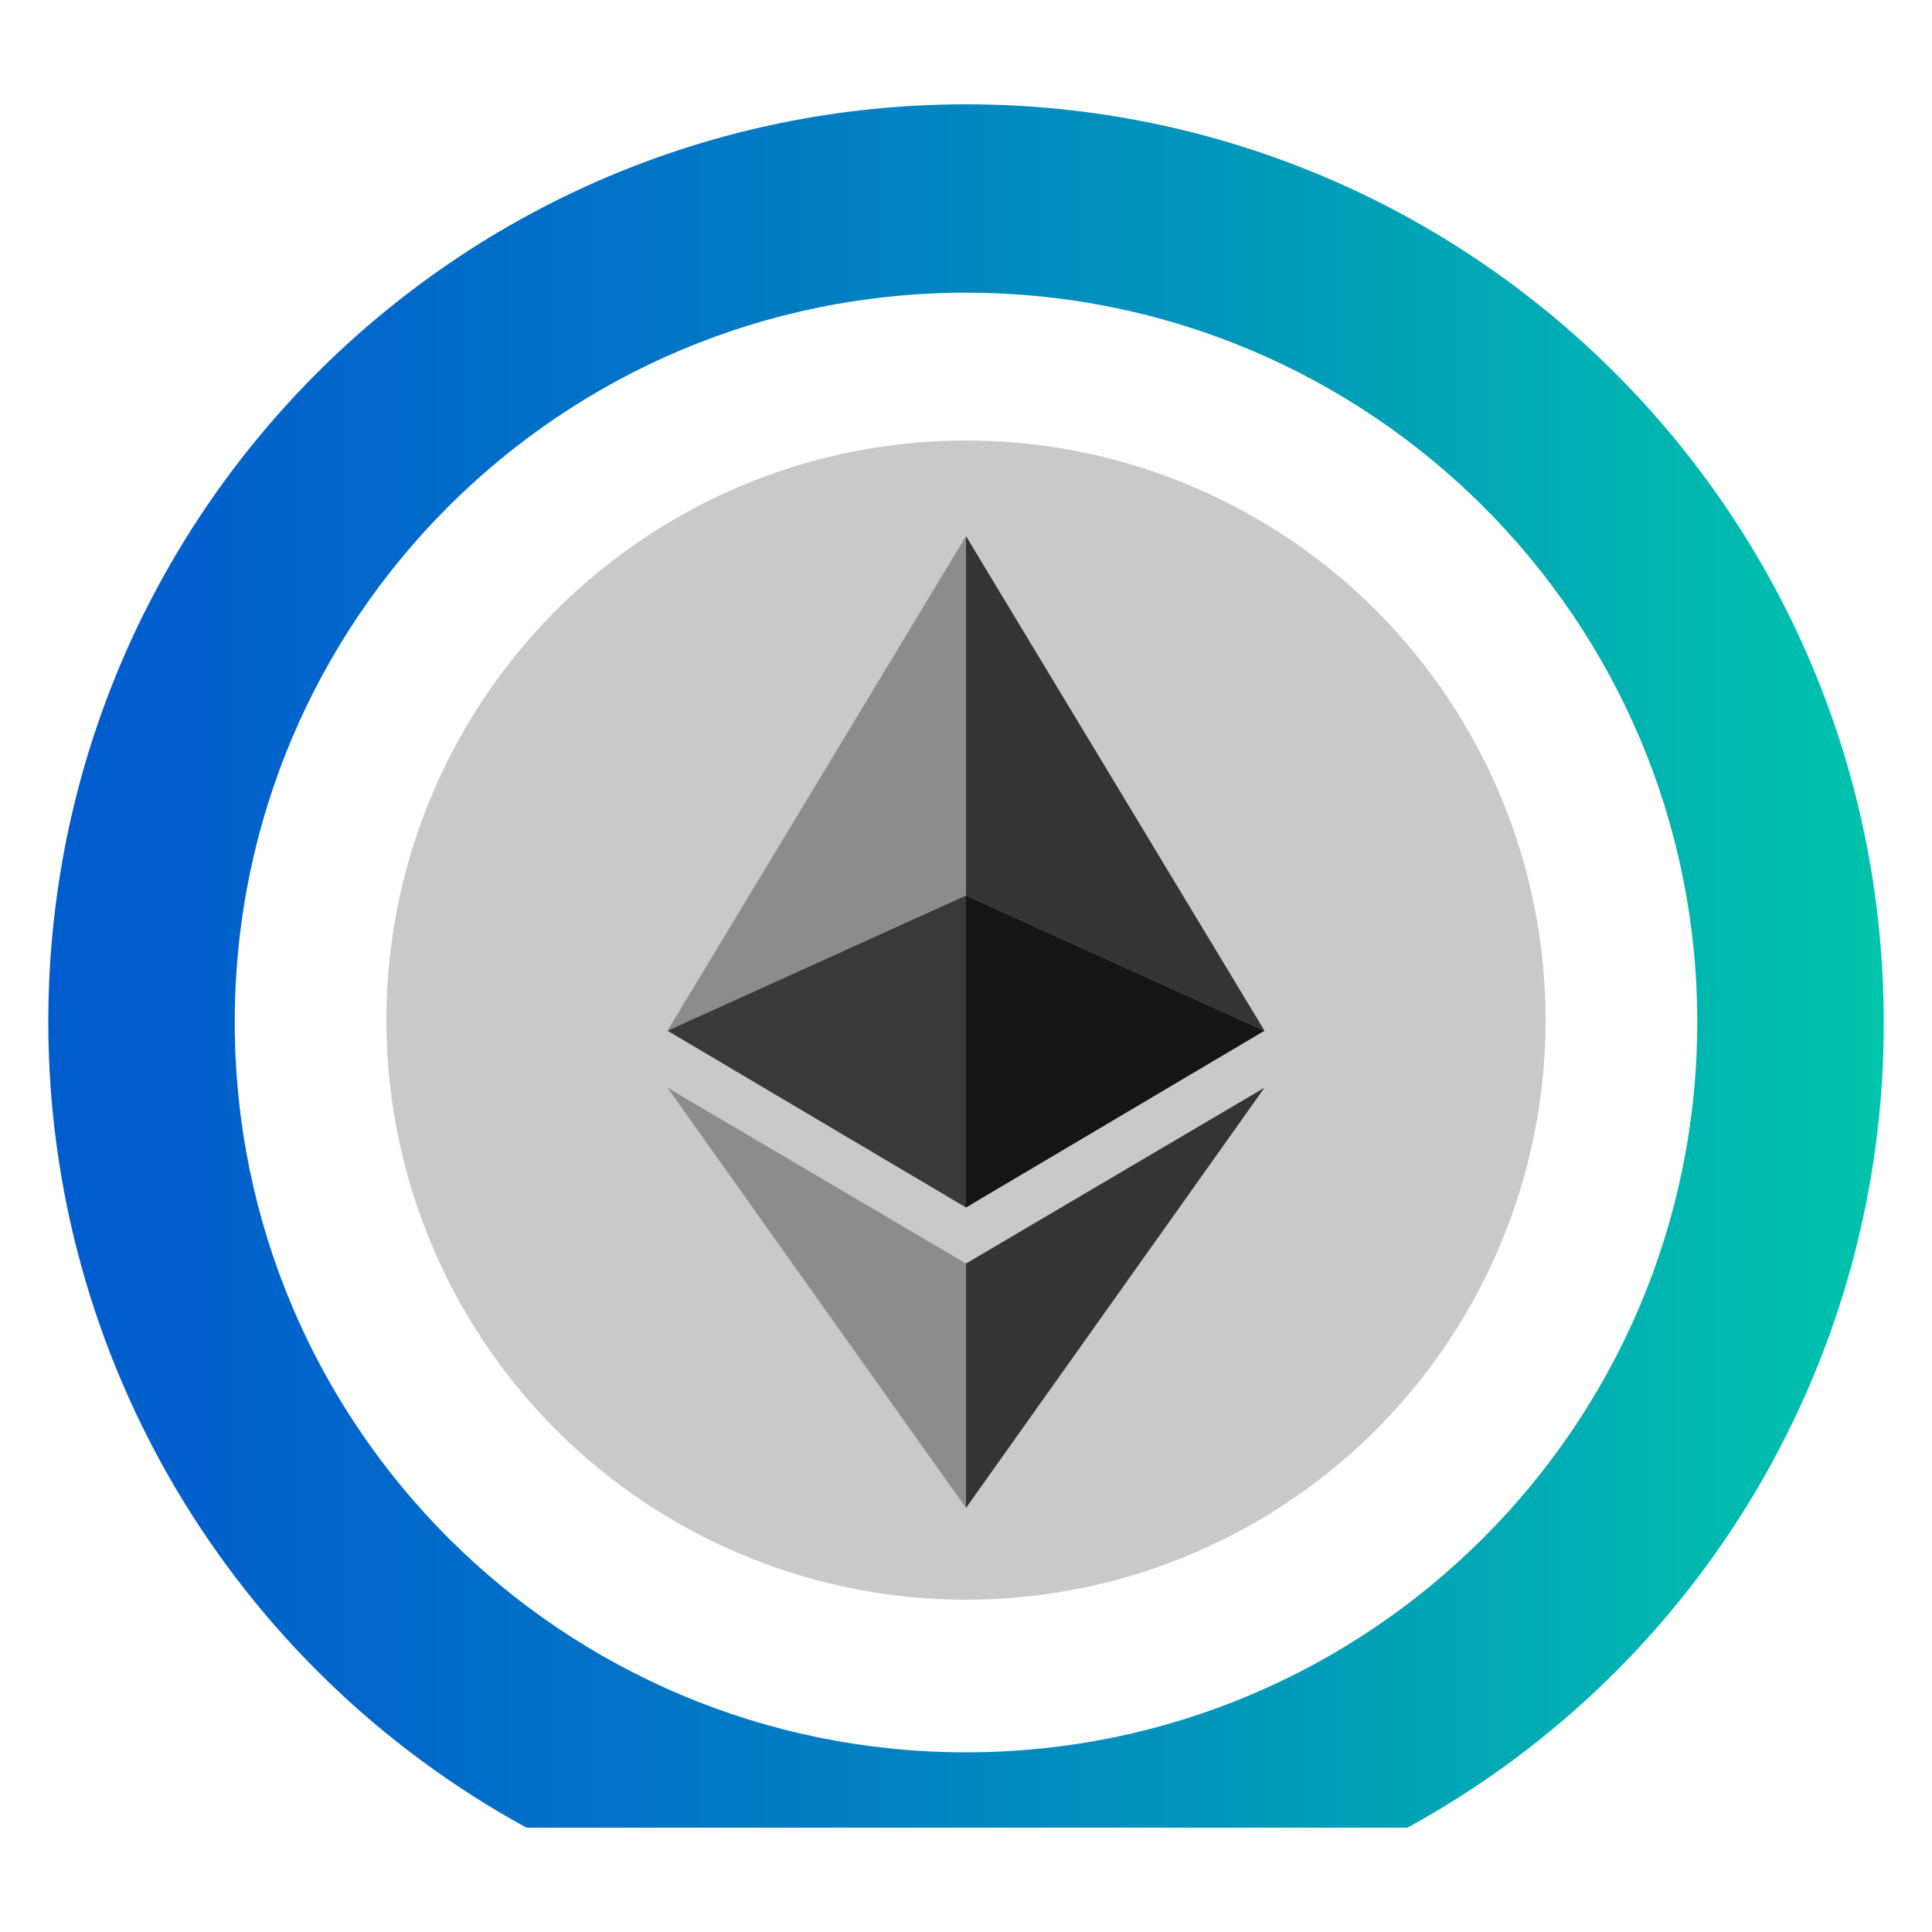 <svg xmlns="http://www.w3.org/2000/svg" id="Layer_1" x="0" y="0" version="1.1" viewBox="0 0 200 200" xml:space="preserve"><style>.st1{fill:#8c8c8c}.st3{fill:#343434}</style><circle cx="100" cy="105.6" r="60" fill="#c9c9c9"/><path d="M100 55.5l-30.9 51.2 30.9-14V55.5" class="st1"/><path fill="#393939" d="M100 92.7l-30.9 14L100 125V92.7"/><path d="M100 55.5v37.2l30.9 14L100 55.5" class="st3"/><path fill="#151515" d="M100 92.7V125l30.9-18.3-30.9-14"/><path d="M69.1 112.6l30.9 43.5v-25.3l-30.9-18.2" class="st1"/><path d="M130.9 112.6L100 130.8v25.3l30.9-43.5" class="st3"/><linearGradient id="SVGID_1_" x1="-14.297" x2="214.297" y1="104" y2="104" gradientTransform="matrix(1 0 0 -1 0 204)" gradientUnits="userSpaceOnUse"><stop offset="0" stop-color="#0157d0"/><stop offset=".14" stop-color="#015fcd"/><stop offset=".36" stop-color="#0174c6"/><stop offset=".63" stop-color="#0098ba"/><stop offset=".94" stop-color="#00c8aa"/><stop offset="1" stop-color="#00d3a6"/></linearGradient><path fill="url(#SVGID_1_)" d="M100 10.8c-52.5 0-95 42.5-95 95 0 34.8 19 66.7 49.5 83.4h91.2c30.5-16.7 49.4-48.7 49.3-83.4 0-52.5-42.5-95-95-95zm0 170.6c-41.8 0-75.7-33.8-75.7-75.6S58.2 30.3 100 30.3s75.7 33.8 75.7 75.5-33.9 75.6-75.7 75.6z"/></svg>